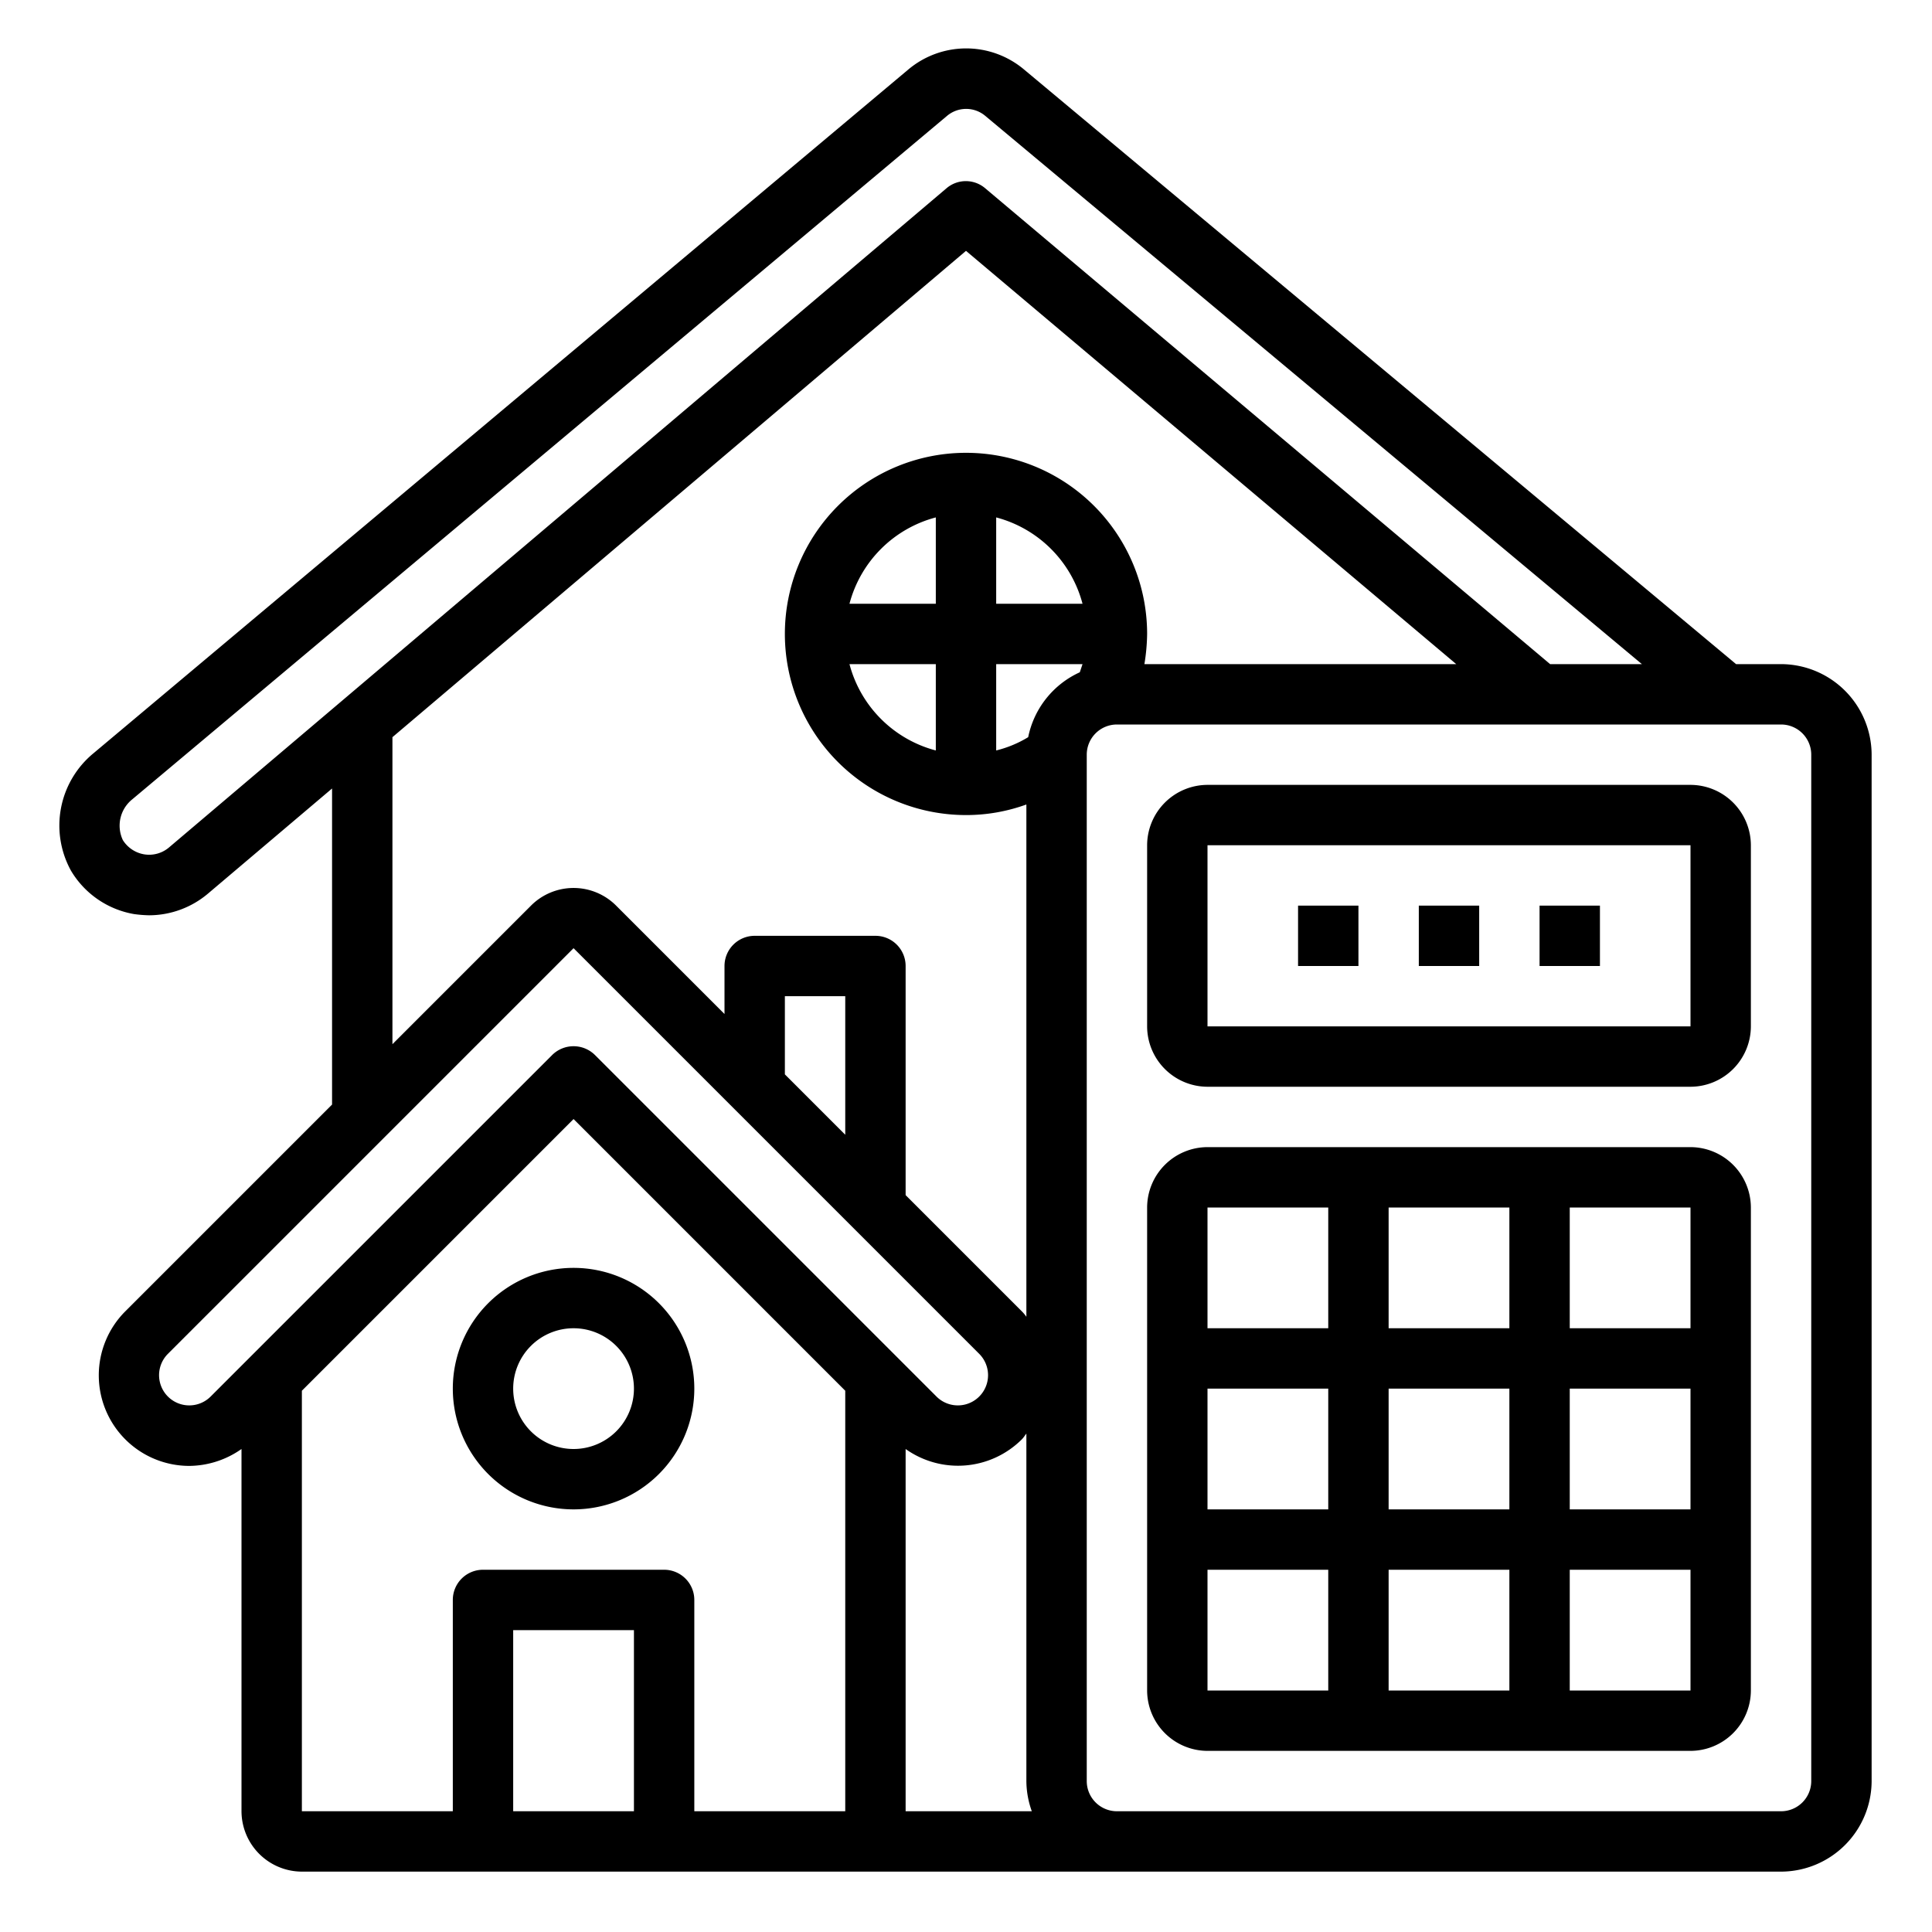 <svg xmlns="http://www.w3.org/2000/svg" viewBox="0 0 64 64" x="0px" y="0px"><g data-name="Real Estate-Calculator-Home-Building-Calculate"><path d="M19,42a4,4,0,1,0,4,4A4,4,0,0,0,19,42Zm0,6a2,2,0,1,1,2-2A2,2,0,0,1,19,48Z"></path><path d="M59,22H57.51L33.92,2.3a2.979,2.979,0,0,0-3.84.01L3.1,24.95a3.1,3.1,0,0,0-.75,3.89,3.029,3.029,0,0,0,2.09,1.44,4.21,4.21,0,0,0,.5.04,3.033,3.033,0,0,0,1.94-.71L11,26.12V36.59L4.15,43.44a3,3,0,0,0,2.12,5.12A3.046,3.046,0,0,0,8,48V60a2.006,2.006,0,0,0,2,2H59a3.009,3.009,0,0,0,3-3V25A3.009,3.009,0,0,0,59,22ZM5.59,28.08a1.018,1.018,0,0,1-.82.22,1.038,1.038,0,0,1-.7-.47,1.119,1.119,0,0,1,.31-1.35L31.37,3.84a.983.983,0,0,1,1.27,0L54.39,22H51.35L32.64,6.24a.987.987,0,0,0-1.29,0ZM32,15a6,6,0,0,0,0,12,5.845,5.845,0,0,0,2-.35V43.62a1.3,1.3,0,0,0-.15-.18L30,39.59V32a1,1,0,0,0-1-1H25a1,1,0,0,0-1,1v1.59L20.41,30a1.992,1.992,0,0,0-2.82,0L13,34.59V24.42L32,8.31,48.24,22H37.91A6.638,6.638,0,0,0,38,21,6,6,0,0,0,32,15Zm-3.86,5A4.017,4.017,0,0,1,31,17.14V20ZM31,22v2.86A4.017,4.017,0,0,1,28.14,22ZM28,33v4.59l-2-2V33ZM6.98,46.26a1,1,0,0,1-1.42-1.41L19,31.41,32.44,44.85a1,1,0,0,1-1.42,1.41L19.71,34.95a1.008,1.008,0,0,0-1.42,0ZM21,60H17V54h4Zm7,0H23V53a1,1,0,0,0-1-1H16a1,1,0,0,0-1,1v7H10V46.07l9-9,9,9Zm2,0V48a2.994,2.994,0,0,0,3.85-.32c.06-.06.1-.13.15-.19V59a3,3,0,0,0,.18,1Zm5.77-37.73a3.021,3.021,0,0,0-1.71,2.15,3.777,3.777,0,0,1-1.06.44V22h2.86ZM33,20V17.14A4.017,4.017,0,0,1,35.86,20ZM60,59a1,1,0,0,1-1,1H37a1,1,0,0,1-1-1V25a1,1,0,0,1,1-1H59a1,1,0,0,1,1,1Z"></path><path d="M56,38H40a2.006,2.006,0,0,0-2,2V56a2.006,2.006,0,0,0,2,2H56a2.006,2.006,0,0,0,2-2V40A2.006,2.006,0,0,0,56,38ZM44,56H40V52h4Zm0-6H40V46h4Zm0-6H40V40h4Zm6,12H46V52h4Zm0-6H46V46h4Zm0-6H46V40h4Zm6,12H52V52h4Zm0-6H52V46h4Zm0-6H52V40h4Z"></path><path d="M56,26H40a2.006,2.006,0,0,0-2,2v6a2.006,2.006,0,0,0,2,2H56a2.006,2.006,0,0,0,2-2V28A2.006,2.006,0,0,0,56,26Zm0,8H40V28H56Z"></path><rect x="51" y="30" width="2" height="2"></rect><rect x="47" y="30" width="2" height="2"></rect><rect x="43" y="30" width="2" height="2"></rect></g></svg>